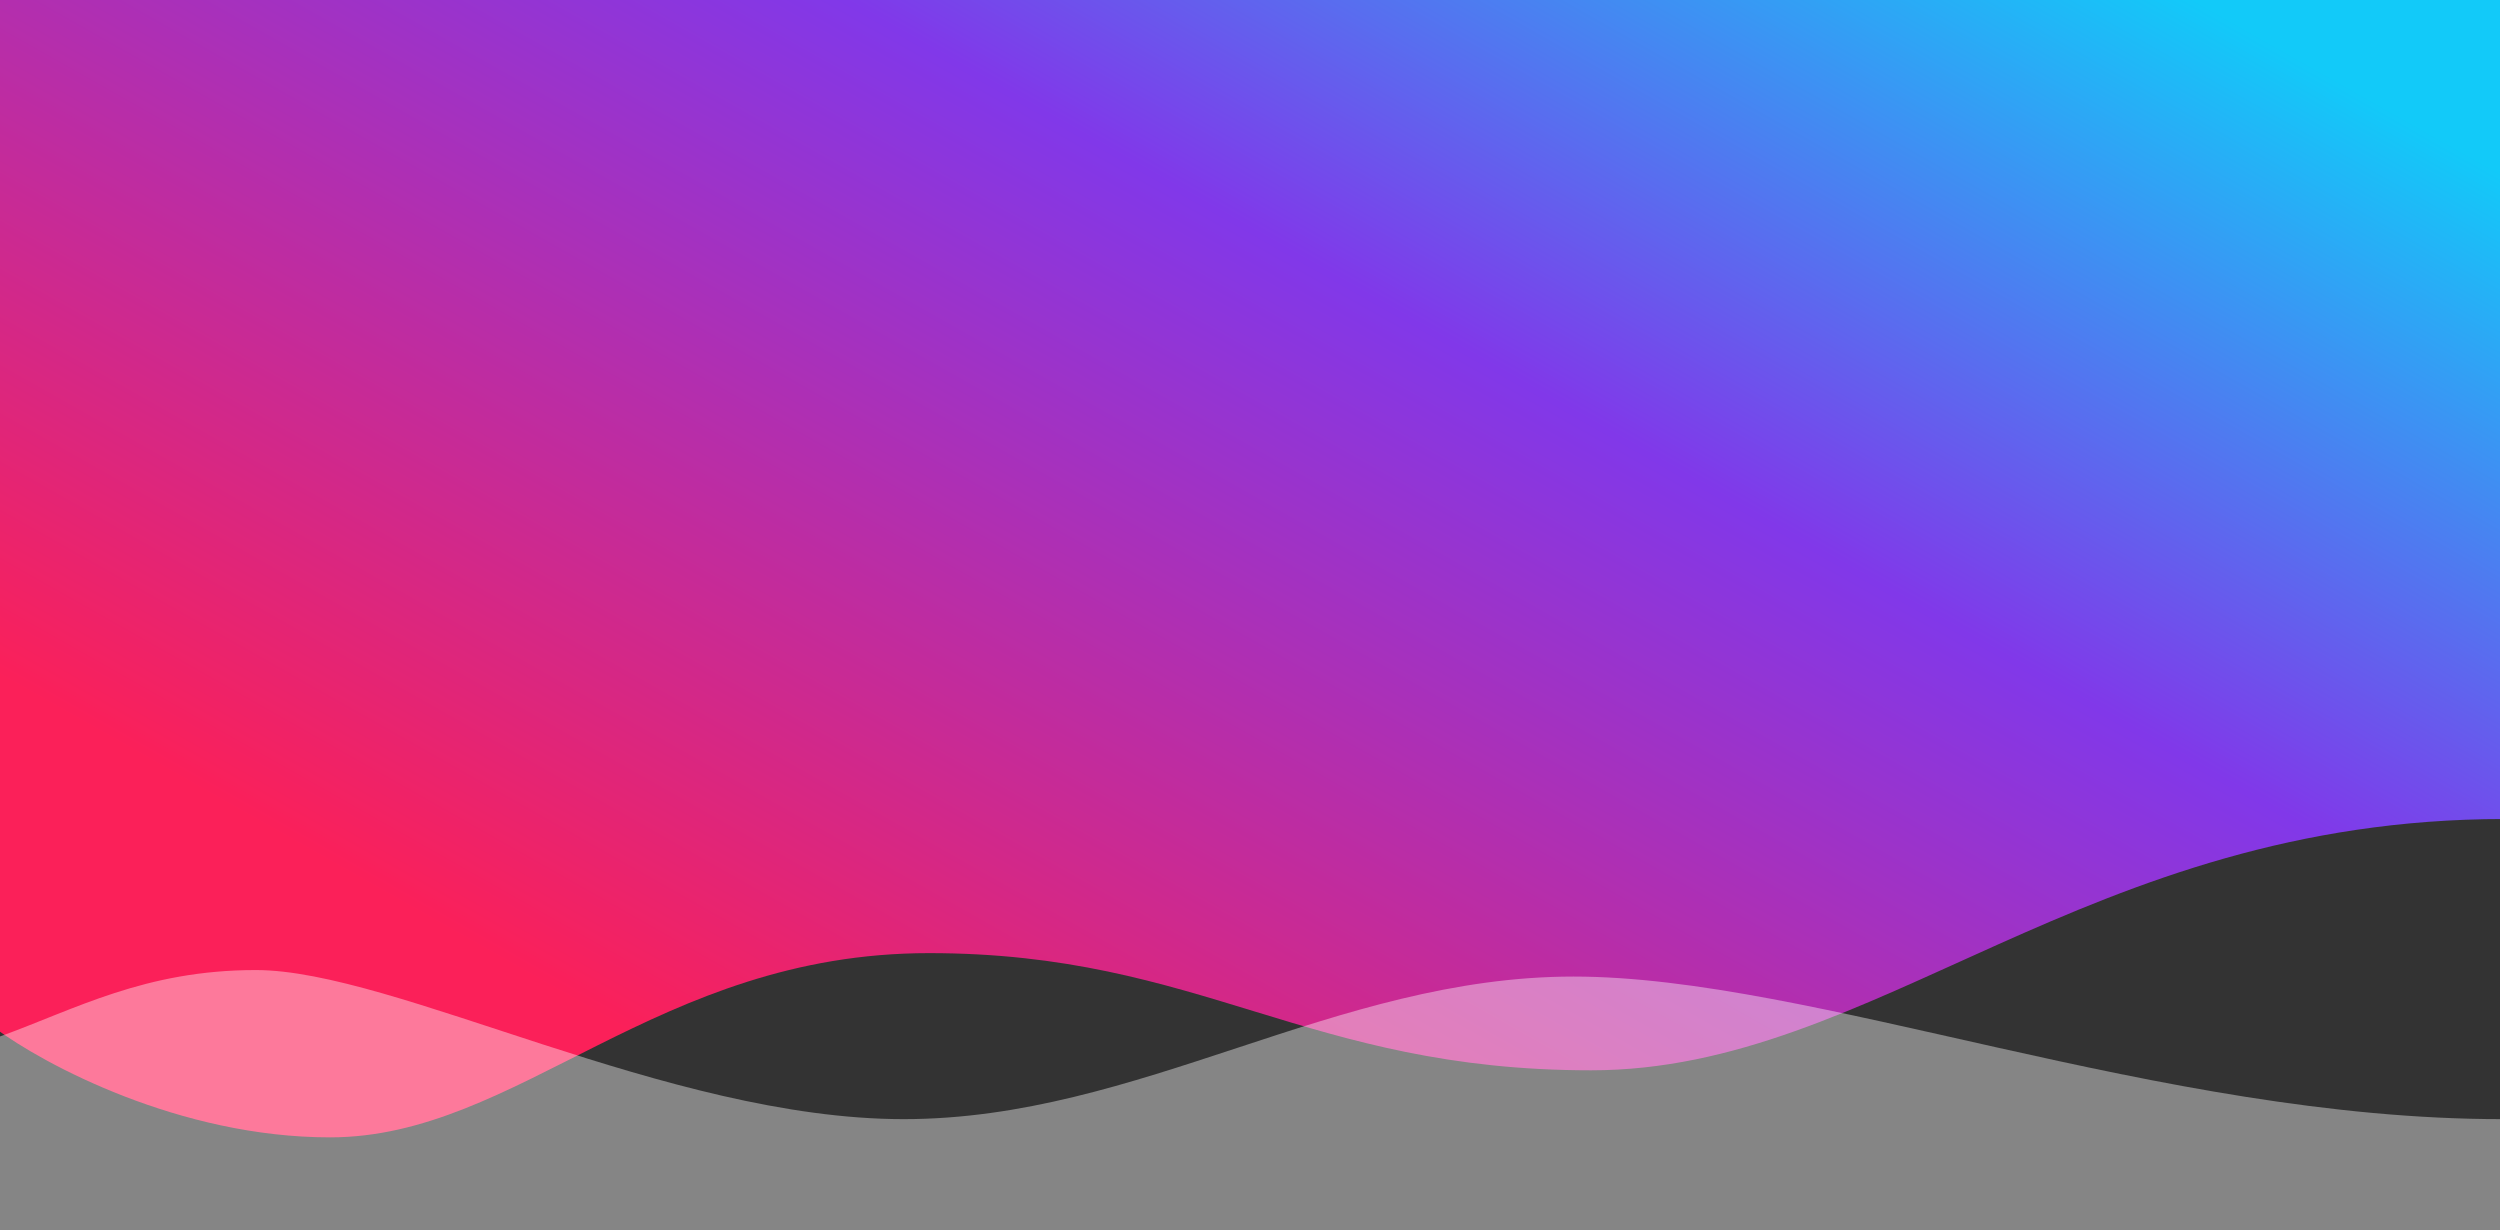 <svg width="1920" height="945" viewBox="0 0 1920 945" fill="none" xmlns="http://www.w3.org/2000/svg">
<rect x="0" y="0" width="1920" height="945" fill="#333333" stroke="none"/>
<path d="M253.5 873.5C137.9 873.5 33.667 817.5 -4 789.5V0H1923L1923.5 629C1601.5 629 1441 822 1222 822C1003 822 923 732 713.5 732C504 732 398 873.5 253.5 873.5Z" fill="url(#paint0_linear)"/>
<path opacity="0.4" d="M196.5 745C111.3 745 58 775 0 796V945H1921.5V859.5C1658 859.5 1392 750 1208.5 750C1025 750 875 859.5 694 859.5C513 859.5 303 745 196.5 745Z" fill="white"/>
<defs>
<linearGradient id="paint0_linear" x1="943.617" y1="1053.95" x2="1575.04" y2="-63.031" gradientUnits="userSpaceOnUse">
<stop stop-color="#FB2059"/>
<stop offset="0.602" stop-color="#8138E9"/>
<stop offset="1" stop-color="#12CAF9"/>
</linearGradient>
</defs>
</svg>
